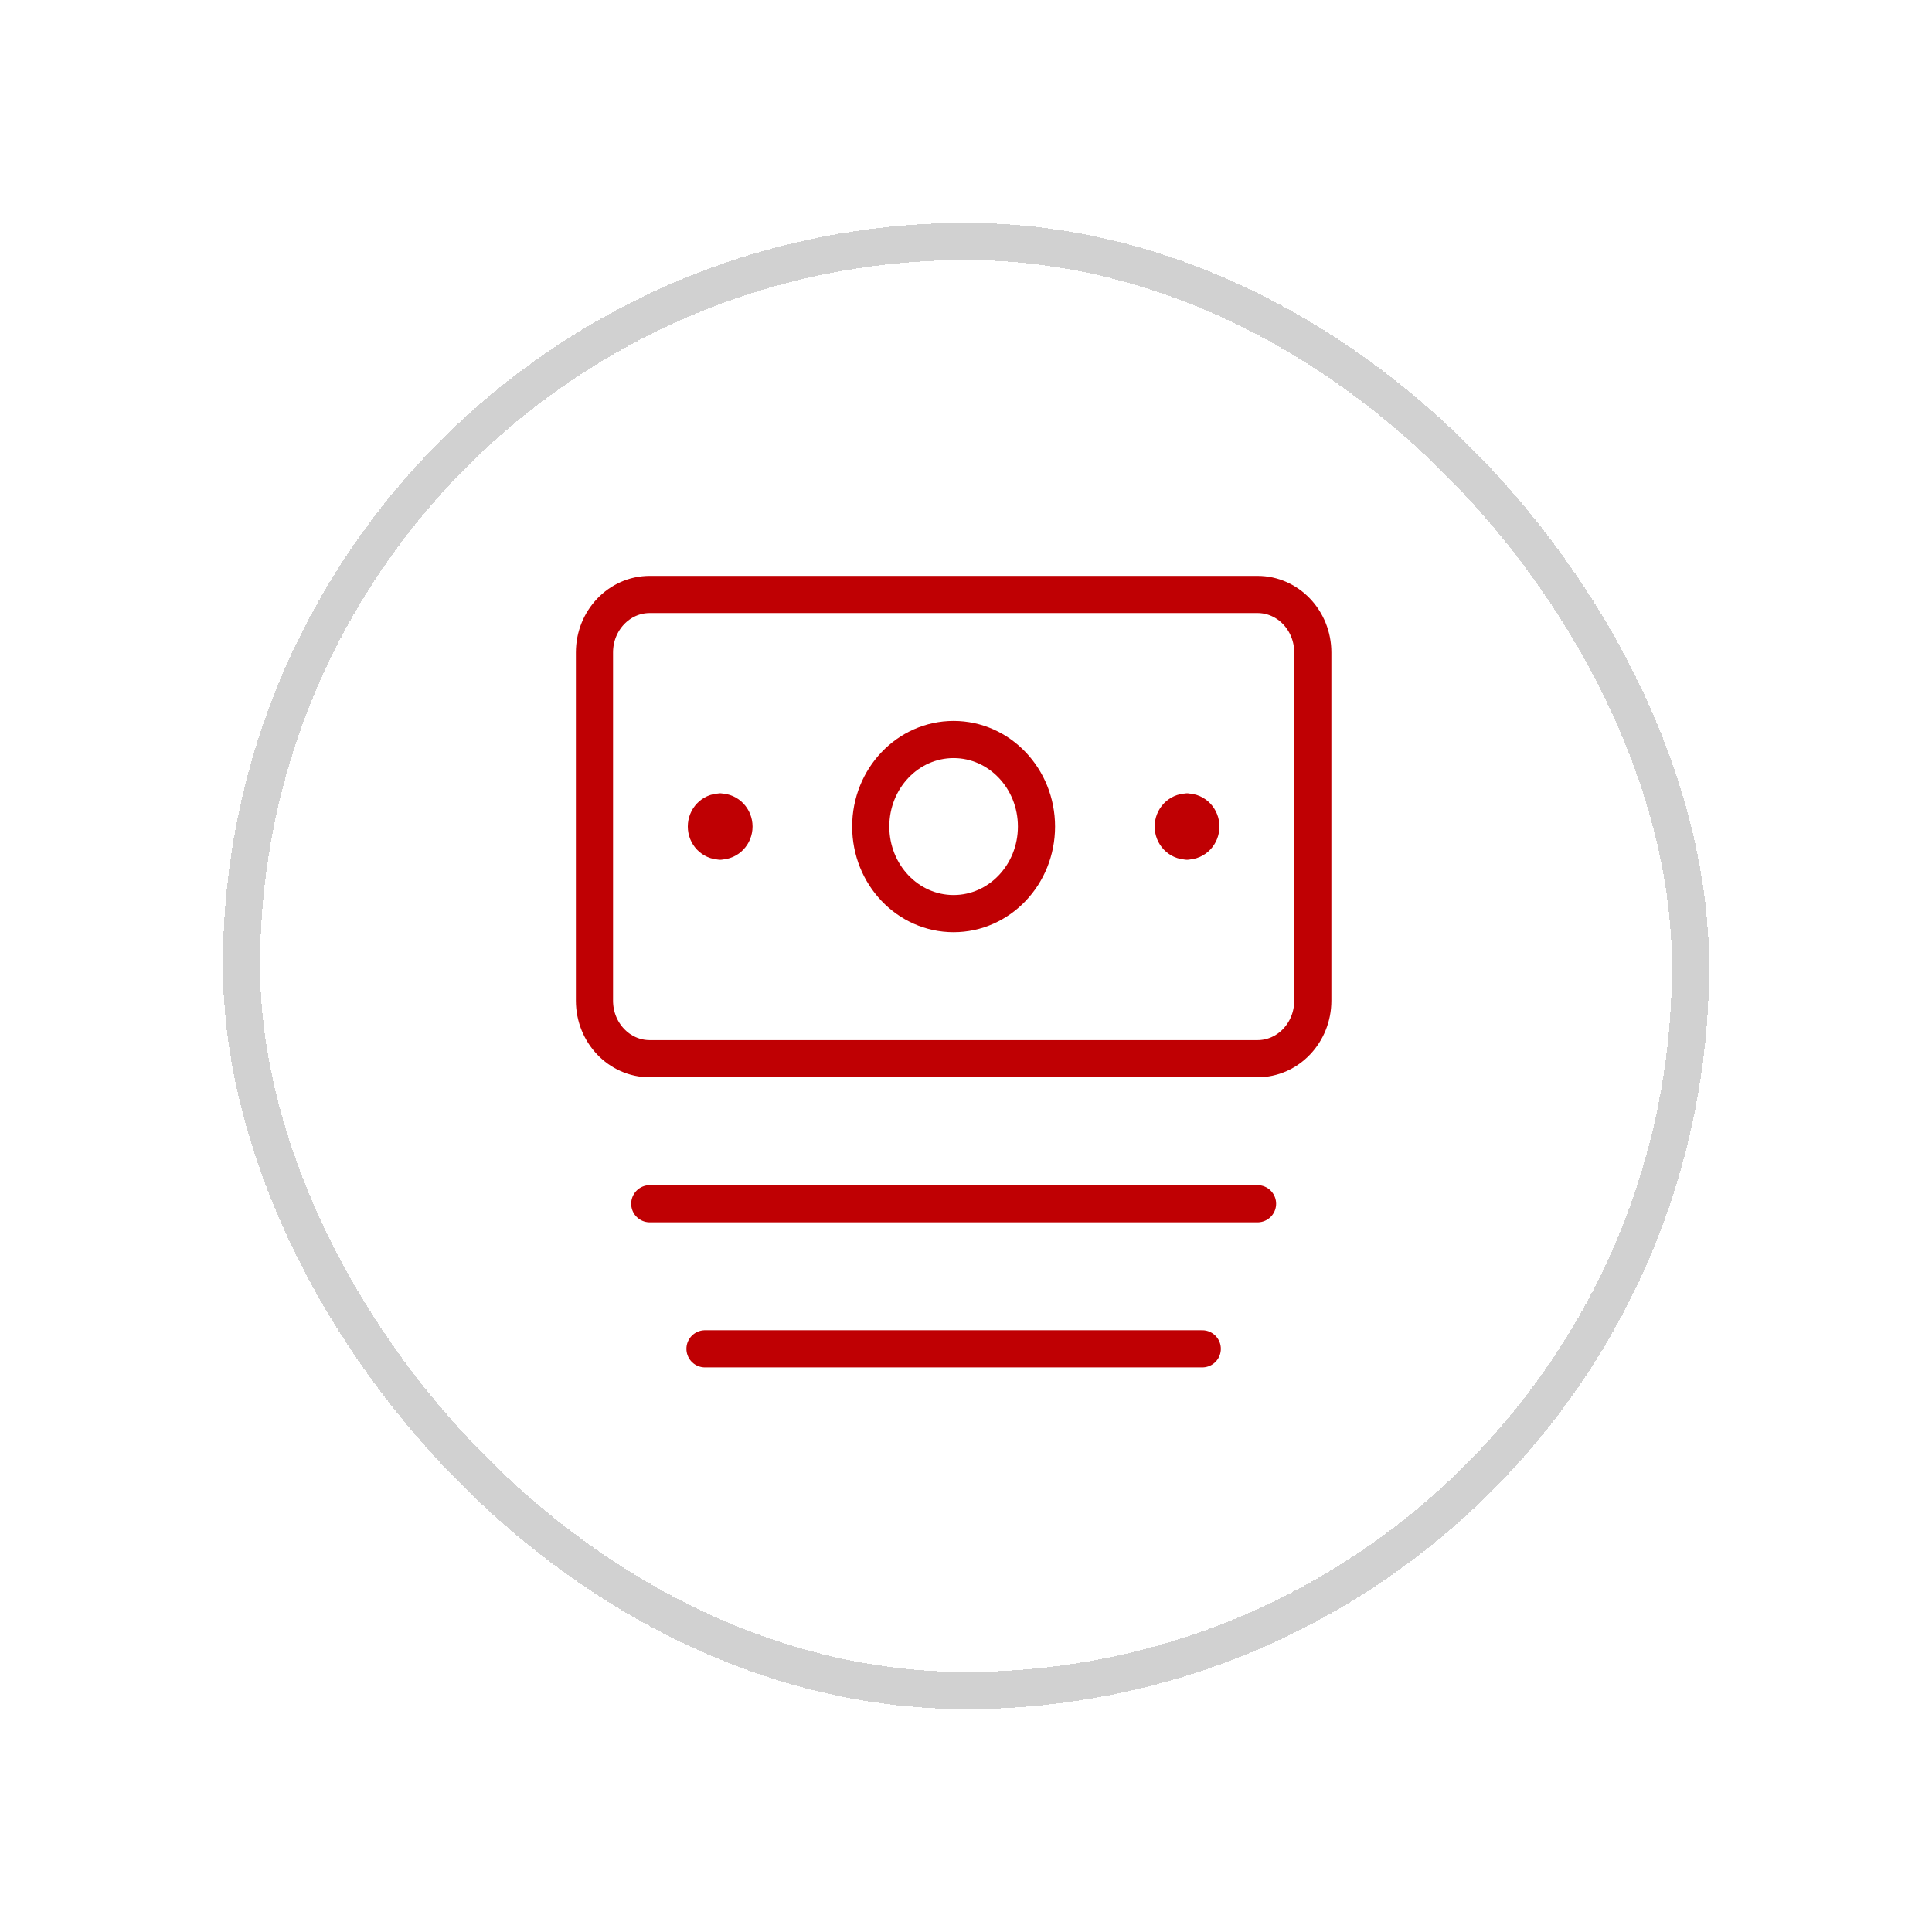<svg width="52" height="52" viewBox="0 0 52 52" fill="none" xmlns="http://www.w3.org/2000/svg">
<g filter="url(#filter0_d_1136_1073)">
<rect x="6.5" y="2.5" width="39" height="39" rx="19.5" stroke="#D1D1D1" shape-rendering="crispEdges"/>
<path d="M33.846 12H17.487C16.666 12 16 12.699 16 13.562V22.933C16 23.795 16.666 24.495 17.487 24.495H33.846C34.668 24.495 35.334 23.795 35.334 22.933V13.562C35.334 12.699 34.668 12 33.846 12Z" stroke="#BF0003" stroke-linecap="round" stroke-linejoin="round"/>
<path d="M25.666 20.59C26.898 20.59 27.897 19.541 27.897 18.247C27.897 16.953 26.898 15.904 25.666 15.904C24.434 15.904 23.436 16.953 23.436 18.247C23.436 19.541 24.434 20.59 25.666 20.59Z" stroke="#BF0003" stroke-linecap="round" stroke-linejoin="round"/>
<path d="M17.488 28.399H33.847" stroke="#BF0003" stroke-linecap="round" stroke-linejoin="round"/>
<path d="M18.975 32.304H32.359" stroke="#BF0003" stroke-linecap="round" stroke-linejoin="round"/>
<path d="M19.384 18.637C19.178 18.637 19.012 18.462 19.012 18.247C19.012 18.031 19.178 17.856 19.384 17.856" stroke="#BF0003" stroke-linecap="round" stroke-linejoin="round"/>
<path d="M19.383 18.637C19.588 18.637 19.755 18.462 19.755 18.247C19.755 18.031 19.588 17.856 19.383 17.856" stroke="#BF0003" stroke-linecap="round" stroke-linejoin="round"/>
<path d="M31.95 18.637C31.744 18.637 31.578 18.462 31.578 18.247C31.578 18.031 31.744 17.856 31.95 17.856" stroke="#BF0003" stroke-linecap="round" stroke-linejoin="round"/>
<path d="M31.949 18.637C32.155 18.637 32.321 18.462 32.321 18.247C32.321 18.031 32.155 17.856 31.949 17.856" stroke="#BF0003" stroke-linecap="round" stroke-linejoin="round"/>
</g>
<defs>
<filter id="filter0_d_1136_1073" x="0" y="0" width="52" height="52" filterUnits="userSpaceOnUse" color-interpolation-filters="sRGB">
<feFlood flood-opacity="0" result="BackgroundImageFix"/>
<feColorMatrix in="SourceAlpha" type="matrix" values="0 0 0 0 0 0 0 0 0 0 0 0 0 0 0 0 0 0 127 0" result="hardAlpha"/>
<feOffset dy="4"/>
<feGaussianBlur stdDeviation="3"/>
<feComposite in2="hardAlpha" operator="out"/>
<feColorMatrix type="matrix" values="0 0 0 0 0 0 0 0 0 0 0 0 0 0 0 0 0 0 0.25 0"/>
<feBlend mode="normal" in2="BackgroundImageFix" result="effect1_dropShadow_1136_1073"/>
<feBlend mode="normal" in="SourceGraphic" in2="effect1_dropShadow_1136_1073" result="shape"/>
</filter>
</defs>
</svg>
